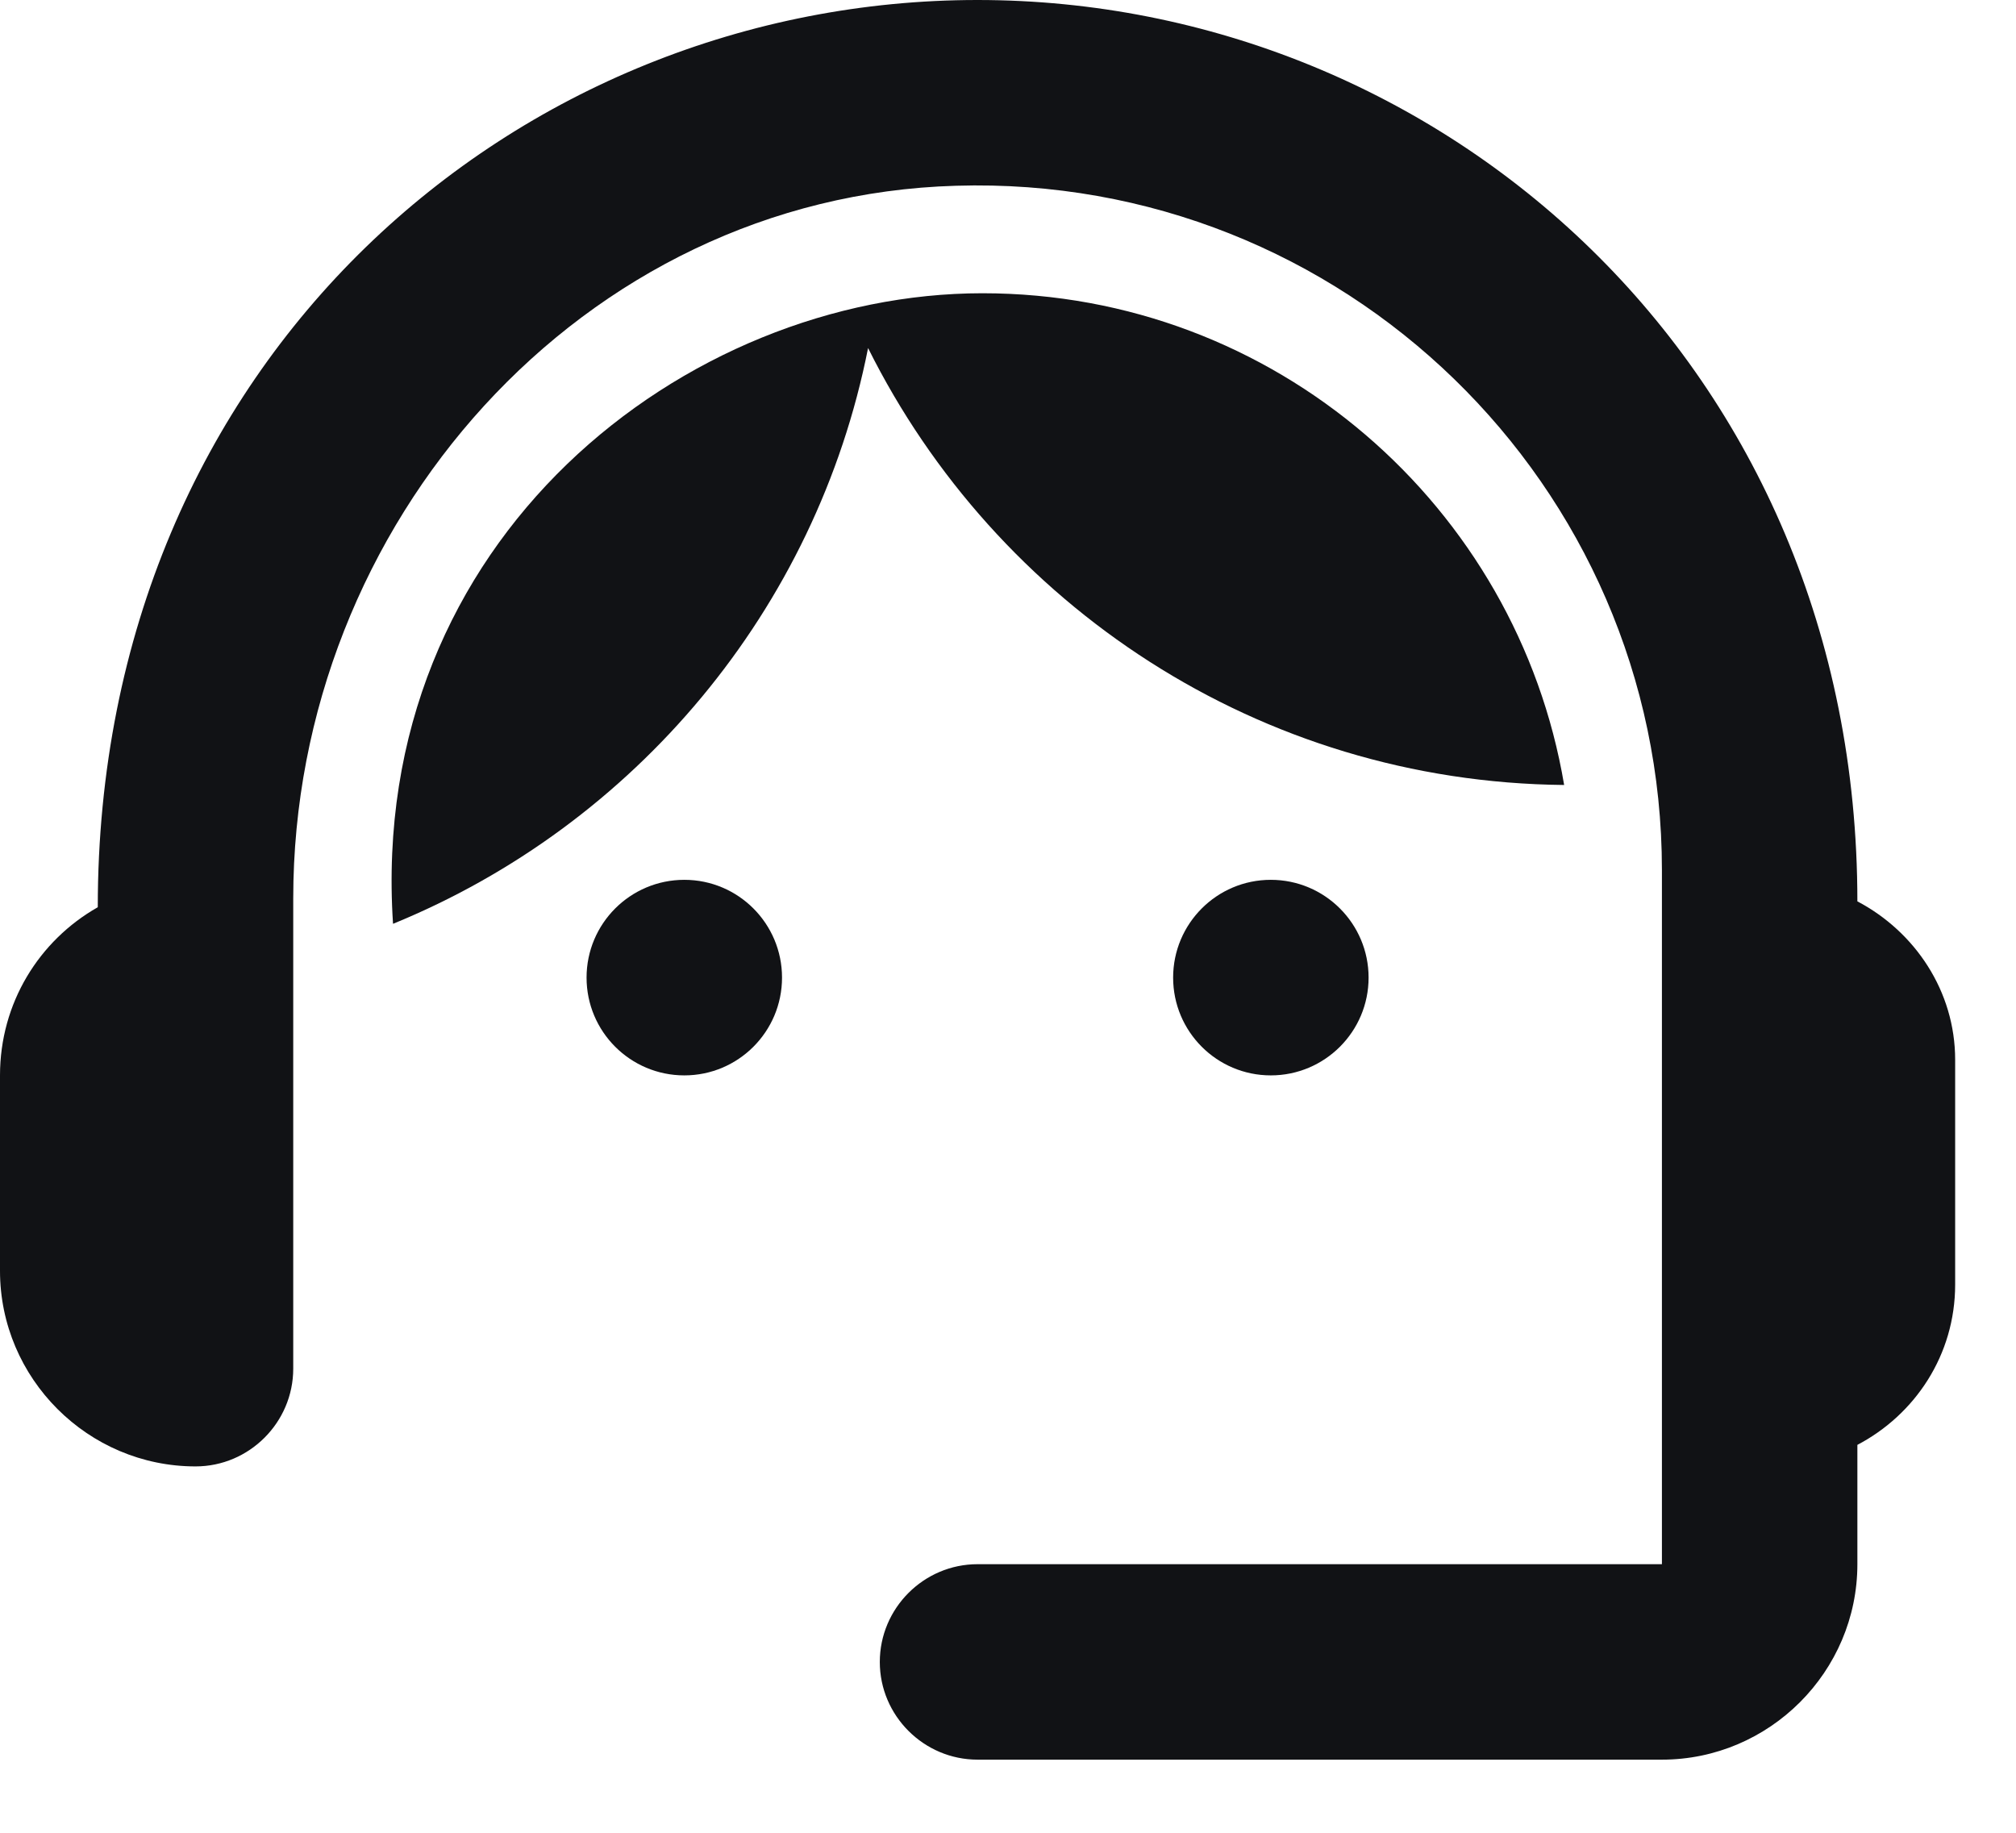 <svg preserveAspectRatio="none" width="100%" height="100%" overflow="visible" style="display: block;" viewBox="0 0 22 20" fill="none" xmlns="http://www.w3.org/2000/svg">
<g id="Vector">
<path d="M20.269 9.836C20.269 3.979 15.725 0 10.668 0C5.665 0 1.067 3.894 1.067 9.9C0.427 10.263 0 10.945 0 11.735V13.868C0 15.042 0.96 16.002 2.134 16.002C2.72 16.002 3.2 15.522 3.2 14.935V9.804C3.2 5.718 6.347 2.144 10.433 2.027C14.658 1.899 18.136 5.291 18.136 9.494V17.069H10.668C10.081 17.069 9.601 17.549 9.601 18.136C9.601 18.722 10.081 19.202 10.668 19.202H18.136C19.309 19.202 20.269 18.242 20.269 17.069V15.767C20.898 15.437 21.336 14.786 21.336 14.018V11.564C21.336 10.817 20.898 10.167 20.269 9.836Z" fill="#111215"/>
<path d="M7.468 11.735C8.057 11.735 8.534 11.257 8.534 10.668C8.534 10.079 8.057 9.601 7.468 9.601C6.878 9.601 6.401 10.079 6.401 10.668C6.401 11.257 6.878 11.735 7.468 11.735Z" fill="#111215"/>
<path d="M13.868 11.735C14.457 11.735 14.935 11.257 14.935 10.668C14.935 10.079 14.457 9.601 13.868 9.601C13.279 9.601 12.802 10.079 12.802 10.668C12.802 11.257 13.279 11.735 13.868 11.735Z" fill="#111215"/>
<path d="M17.069 8.566C16.557 5.526 13.911 3.2 10.721 3.2C7.489 3.2 4.011 5.878 4.289 10.081C6.924 9.004 8.908 6.657 9.473 3.798C10.871 6.603 13.74 8.534 17.069 8.566Z" fill="#111215"/>
</g>
</svg>
